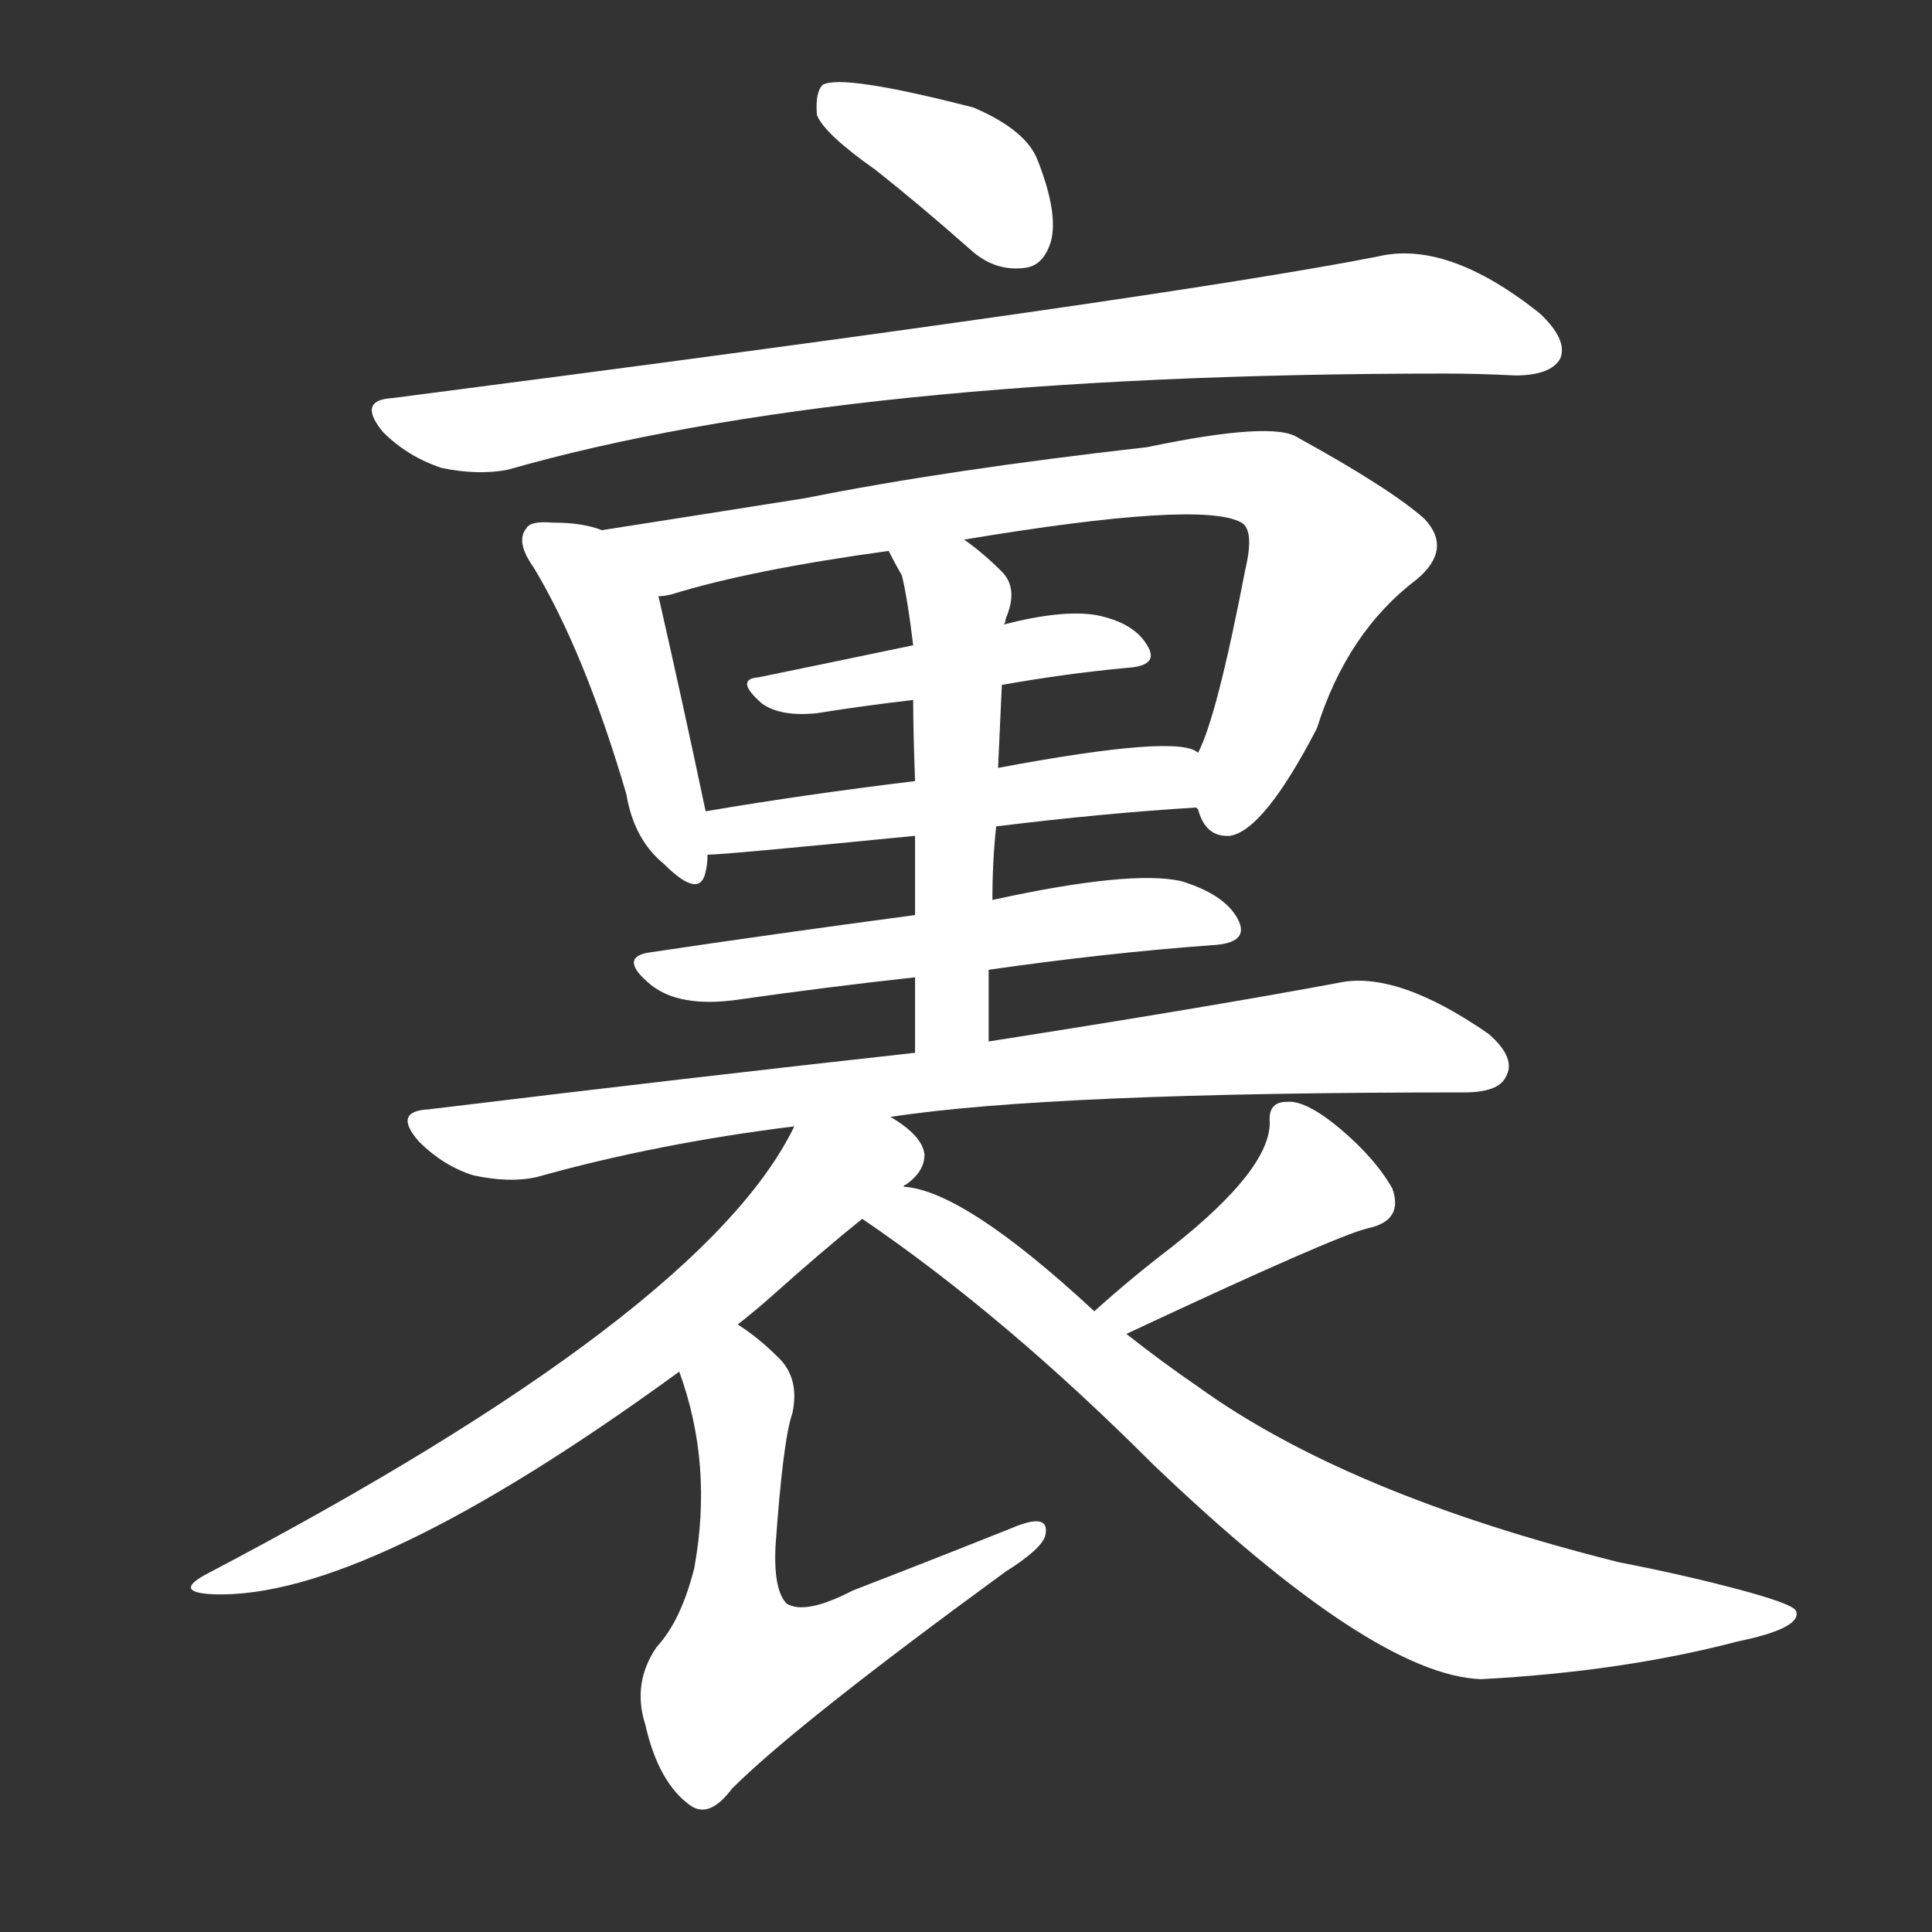 <svg version="1.1" viewBox="0 0 1024 1024" xmlns="http://www.w3.org/2000/svg">
  <rect x="0" y="0" width="1024" height="1024" fill="#333333" stroke="none"/>
  <g transform="scale(1, -1) translate(0, -900)">
    <style type="text/css">
        .stroke1 {fill: #FFFFFF;}
        .stroke2 {fill: #FFFFFF;}
        .stroke3 {fill: #FFFFFF;}
        .stroke4 {fill: #FFFFFF;}
        .stroke5 {fill: #FFFFFF;}
        .stroke6 {fill: #FFFFFF;}
        .stroke7 {fill: #FFFFFF;}
        .stroke8 {fill: #FFFFFF;}
        .stroke9 {fill: #FFFFFF;}
        .stroke10 {fill: #FFFFFF;}
        .stroke11 {fill: #FFFFFF;}
        .stroke12 {fill: #FFFFFF;}
        .stroke13 {fill: #FFFFFF;}
        .stroke14 {fill: #FFFFFF;}
        .stroke15 {fill: #FFFFFF;}
        .stroke16 {fill: #FFFFFF;}
        .stroke17 {fill: #FFFFFF;}
        .stroke18 {fill: #FFFFFF;}
        .stroke19 {fill: #FFFFFF;}
        .stroke20 {fill: #FFFFFF;}
        text {
            font-family: Helvetica;
            font-size: 50px;
            fill: #FFFFFF;}
            paint-order: stroke;
            stroke: #000000;
            stroke-width: 4px;
            stroke-linecap: butt;
            stroke-linejoin: miter;
            font-weight: 800;
        }
    </style>

    <path d="M 464 810 Q 488 791 514 768 Q 527 756 543 758 Q 553 759 557 772 Q 561 787 550 815 Q 544 831 516 843 Q 446 861 436 855 Q 432 851 433 839 Q 437 829 464 810 Z" class="stroke1"/>
    <path d="M 208 689 Q 189 688 203 671 Q 216 658 234 652 Q 253 648 269 651 Q 447 702 766 702 Q 784 702 803 701 Q 822 701 827 710 Q 831 720 816 734 Q 767 773 730 764 Q 618 742 208 689 Z" class="stroke2"/>
    <path d="M 319 619 Q 309 623 293 623 Q 281 624 279 620 Q 273 613 283 599 Q 310 554 332 479 Q 336 455 352 442 Q 371 423 374 438 Q 375 442 375 447 L 374 470 Q 362 527 349 584 C 343 612 343 612 319 619 Z" class="stroke3"/>
    <path d="M 634 472 L 635 471 Q 639 456 652 457 Q 670 460 698 514 Q 714 565 751 593 Q 770 609 755 625 Q 737 641 688 668 Q 675 677 608 663 Q 502 651 427 636 Q 364 626 319 619 C 289 614 320 577 349 584 Q 352 584 356 585 Q 398 598 471 608 L 511 614 Q 637 635 658 623 Q 665 619 660 598 Q 645 520 635 501 C 627 481 627 481 634 472 Z" class="stroke4"/>
    <path d="M 531 537 Q 565 543 597 546 Q 615 547 608 558 Q 601 570 581 574 Q 563 577 532 569 L 484 558 Q 441 549 402 541 Q 389 540 404 527 Q 414 520 433 522 Q 458 526 484 529 L 531 537 Z" class="stroke5"/>
    <path d="M 528 462 Q 585 469 634 472 C 664 474 663 491 635 501 Q 625 511 529 493 L 485 486 Q 427 479 374 470 C 344 465 345 445 375 447 Q 384 447 485 457 L 528 462 Z" class="stroke6"/>
    <path d="M 524 348 L 524 386 L 526 423 Q 526 444 528 462 L 529 493 L 531 537 L 532 569 Q 533 570 533 572 Q 540 588 531 597 Q 521 607 511 614 C 487 632 457 635 471 608 Q 474 602 478 595 Q 481 583 484 558 L 484 529 Q 484 513 485 486 L 485 457 Q 485 438 485 415 L 485 382 Q 485 364 485 342 C 485 312 524 318 524 348 Z" class="stroke7"/>
    <path d="M 524 386 Q 587 395 642 399 Q 663 400 656 413 Q 649 426 626 433 Q 599 439 526 423 L 485 415 Q 410 405 343 395 Q 328 392 345 378 Q 360 366 390 370 Q 439 377 485 382 L 524 386 Z" class="stroke8"/>
    <path d="M 472 308 Q 556 321 776 321 Q 794 321 798 329 Q 804 339 789 352 Q 740 386 709 379 Q 639 366 524 348 L 485 342 Q 367 329 227 312 Q 208 311 222 295 Q 235 282 251 277 Q 270 273 284 276 Q 348 294 421 303 L 472 308 Z" class="stroke9"/>
    <path d="M 479 271 Q 479 272 480 272 Q 490 279 490 288 Q 489 298 472 308 C 448 326 435 329 421 303 Q 373 204 110 66 Q 91 56 113 55 Q 194 52 360 173 L 391 198 Q 400 205 409 213 Q 437 238 457 254 L 479 271 Z" class="stroke10"/>
    <path d="M 360 173 Q 378 124 368 69 Q 361 41 348 27 Q 335 8 342 -14 Q 349 -45 366 -57 Q 376 -64 388 -48 Q 422 -14 533 67 Q 552 79 554 86 Q 557 99 536 90 Q 496 74 452 57 Q 427 44 417 50 Q 410 57 411 80 Q 415 137 420 151 Q 424 170 412 181 Q 402 191 391 198 C 367 215 351 201 360 173 Z" class="stroke11"/>
    <path d="M 597 193 Q 708 245 725 249 Q 744 253 738 270 Q 729 286 710 302 Q 692 317 682 316 Q 672 316 673 305 Q 673 280 621 239 Q 600 223 580 205 C 558 185 570 180 597 193 Z" class="stroke12"/>
    <path d="M 580 205 Q 511 269 479 271 C 450 278 432 271 457 254 Q 532 203 611 124 Q 728 12 785 10 Q 860 14 921 30 Q 955 37 952 46 Q 951 50 916 59 Q 889 66 858 72 Q 714 108 635 165 Q 616 178 597 193 L 580 205 Z" class="stroke13"/>
</g></svg>